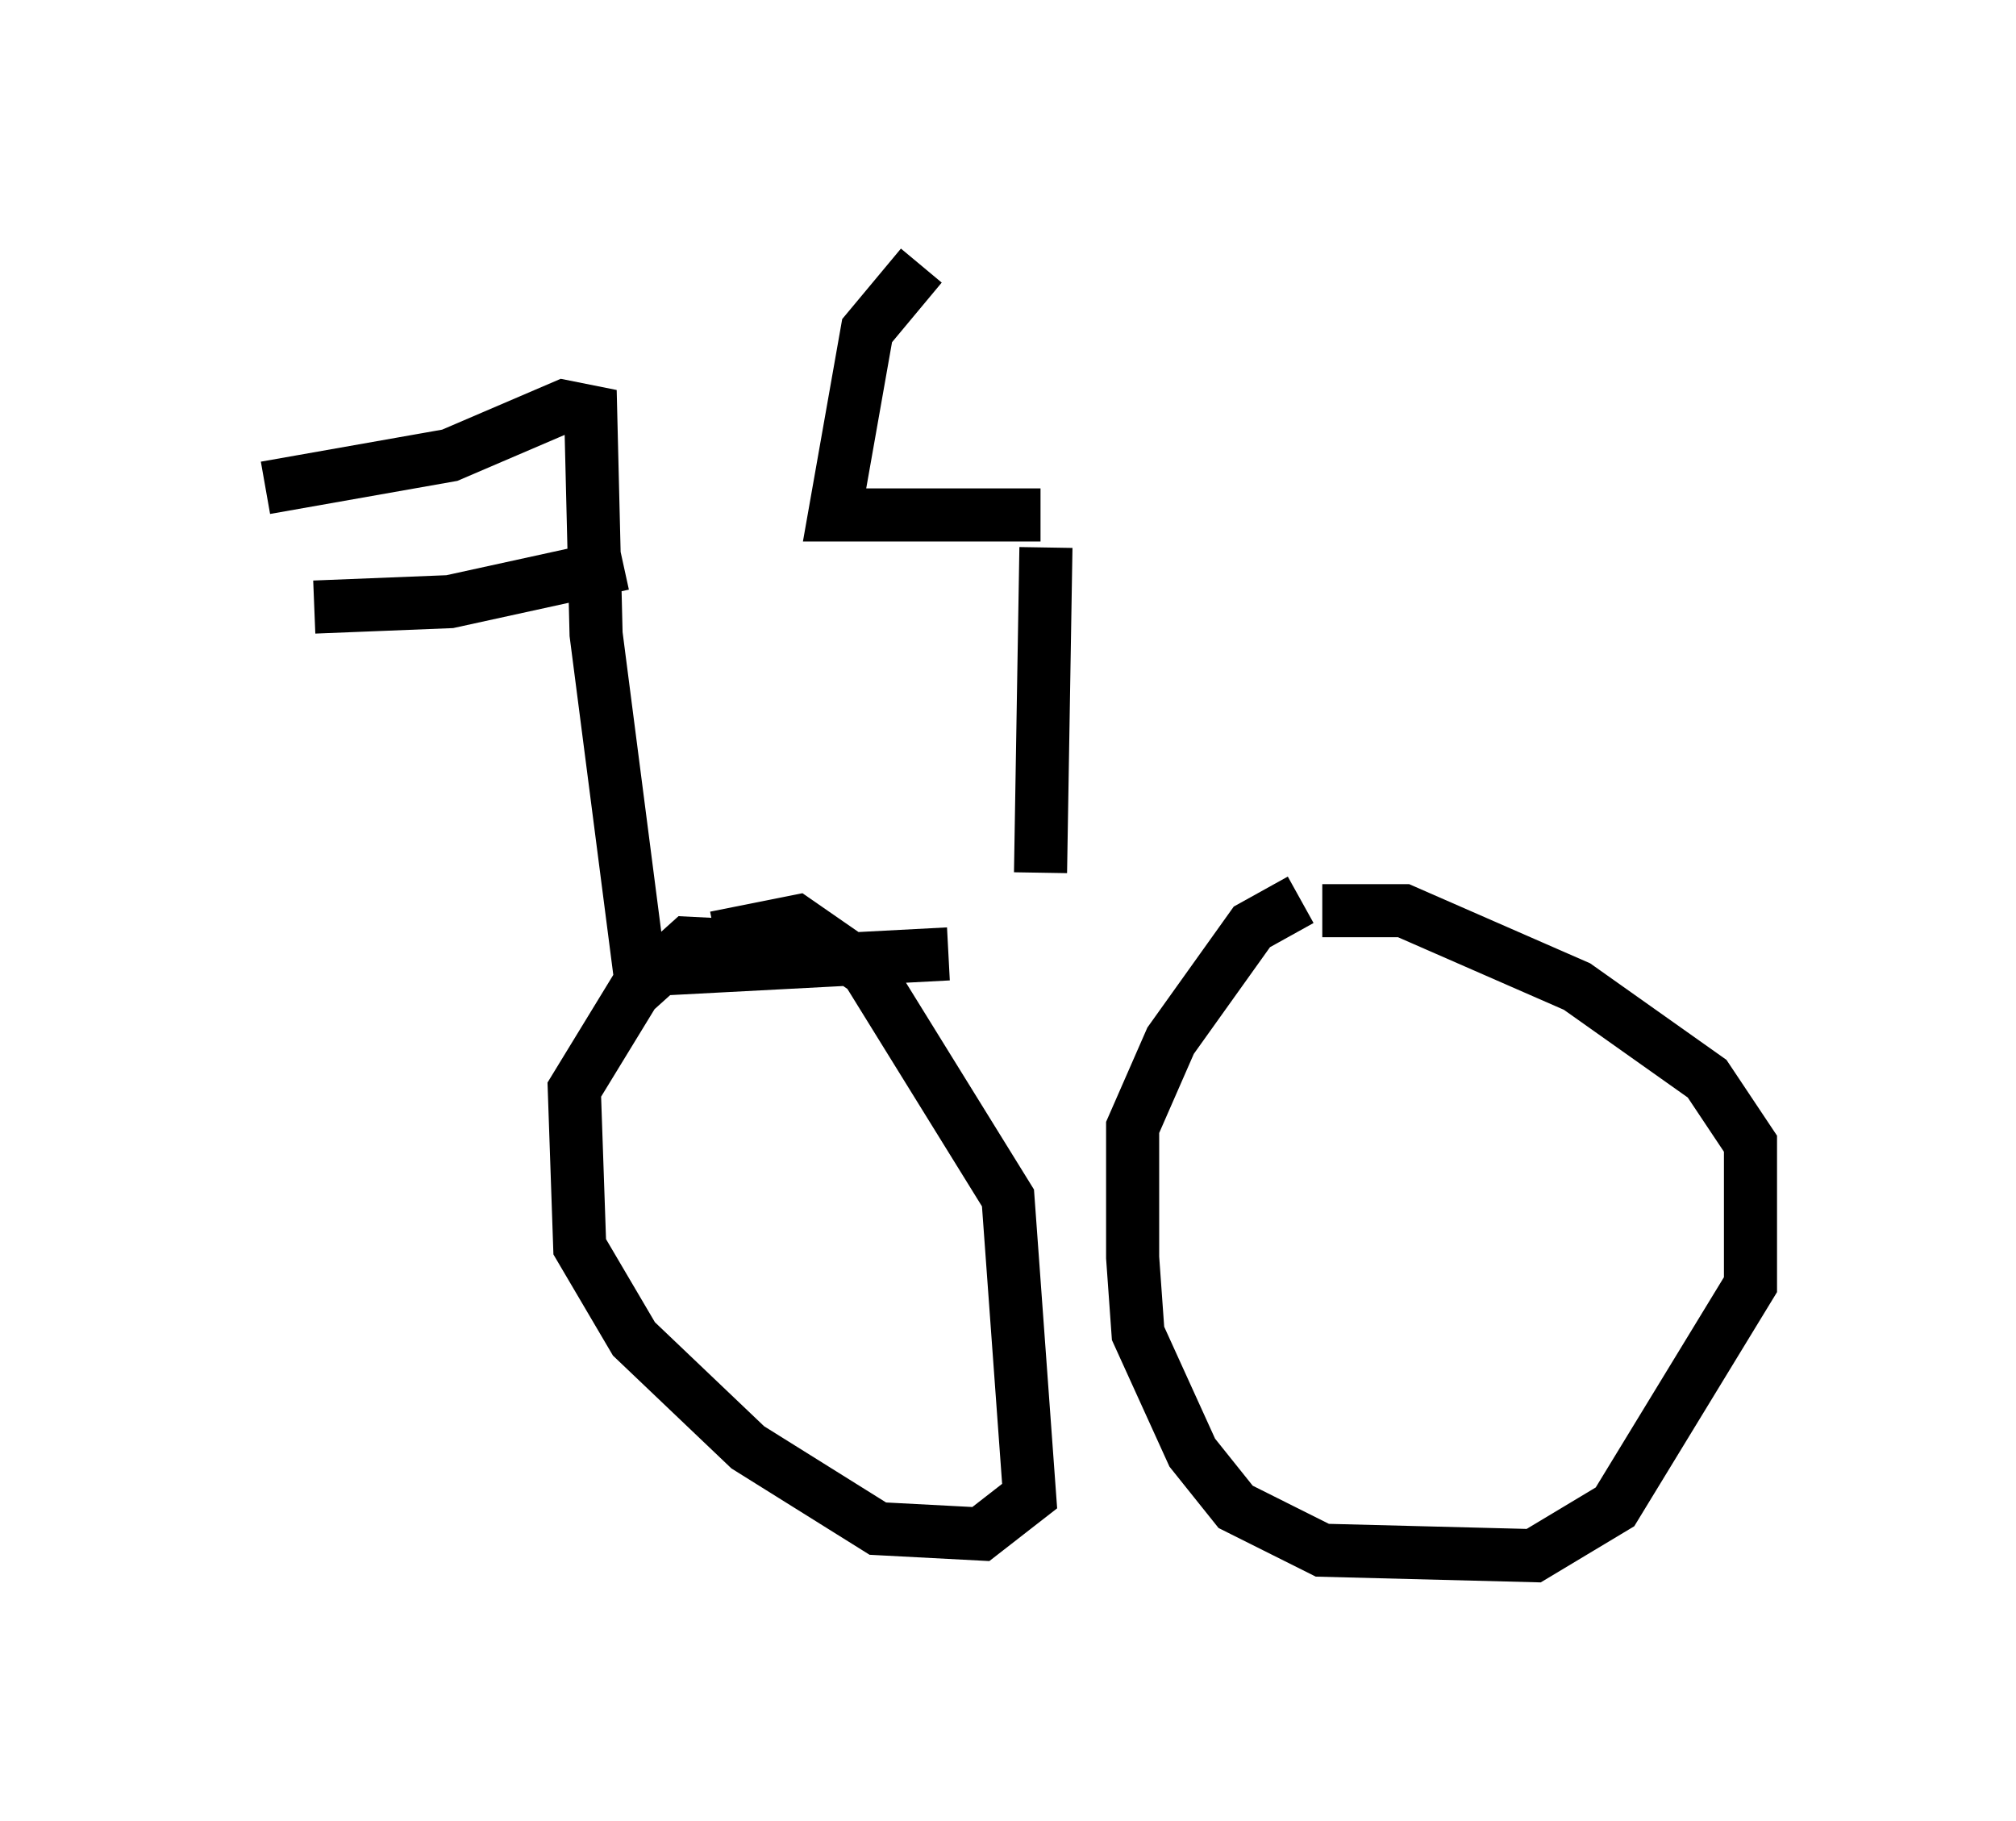 <?xml version="1.0" encoding="utf-8" ?>
<svg baseProfile="full" height="34.296" version="1.1" width="37.971" xmlns="http://www.w3.org/2000/svg" xmlns:ev="http://www.w3.org/2001/xml-events" xmlns:xlink="http://www.w3.org/1999/xlink"><defs /><rect fill="white" height="34.296" width="37.971" x="0" y="0" /><path d="M32.257, 18.067 m-14.394, -0.102 l-5.819, 0.306 -0.817, -6.329 l-0.102, -4.185 -0.51, -0.102 l-2.144, 0.919 -3.471, 0.613 m6.738, 1.429 l-3.267, 0.715 -2.552, 0.102 m7.554, 6.227 l1.531, -0.306 1.327, 0.919 l2.654, 4.288 0.408, 5.615 l-0.919, 0.715 -1.94, -0.102 l-2.45, -1.531 -2.144, -2.042 l-1.021, -1.735 -0.102, -2.96 l1.123, -1.838 1.021, -0.919 l2.042, 0.102 m9.902, -0.715 l1.531, 0.0 3.267, 1.429 l2.45, 1.735 0.817, 1.225 l0.0, 2.654 -2.552, 4.185 l-1.531, 0.919 -3.981, -0.102 l-1.633, -0.817 -0.817, -1.021 l-1.021, -2.246 -0.102, -1.429 l0.0, -2.45 0.715, -1.633 l1.531, -2.144 0.919, -0.51 m-4.9, -0.51 l0.102, -6.125 m-0.102, -0.613 l-3.879, 0.0 0.613, -3.471 l1.021, -1.225 " fill="none" stroke="black" stroke-width="1" /></svg>
